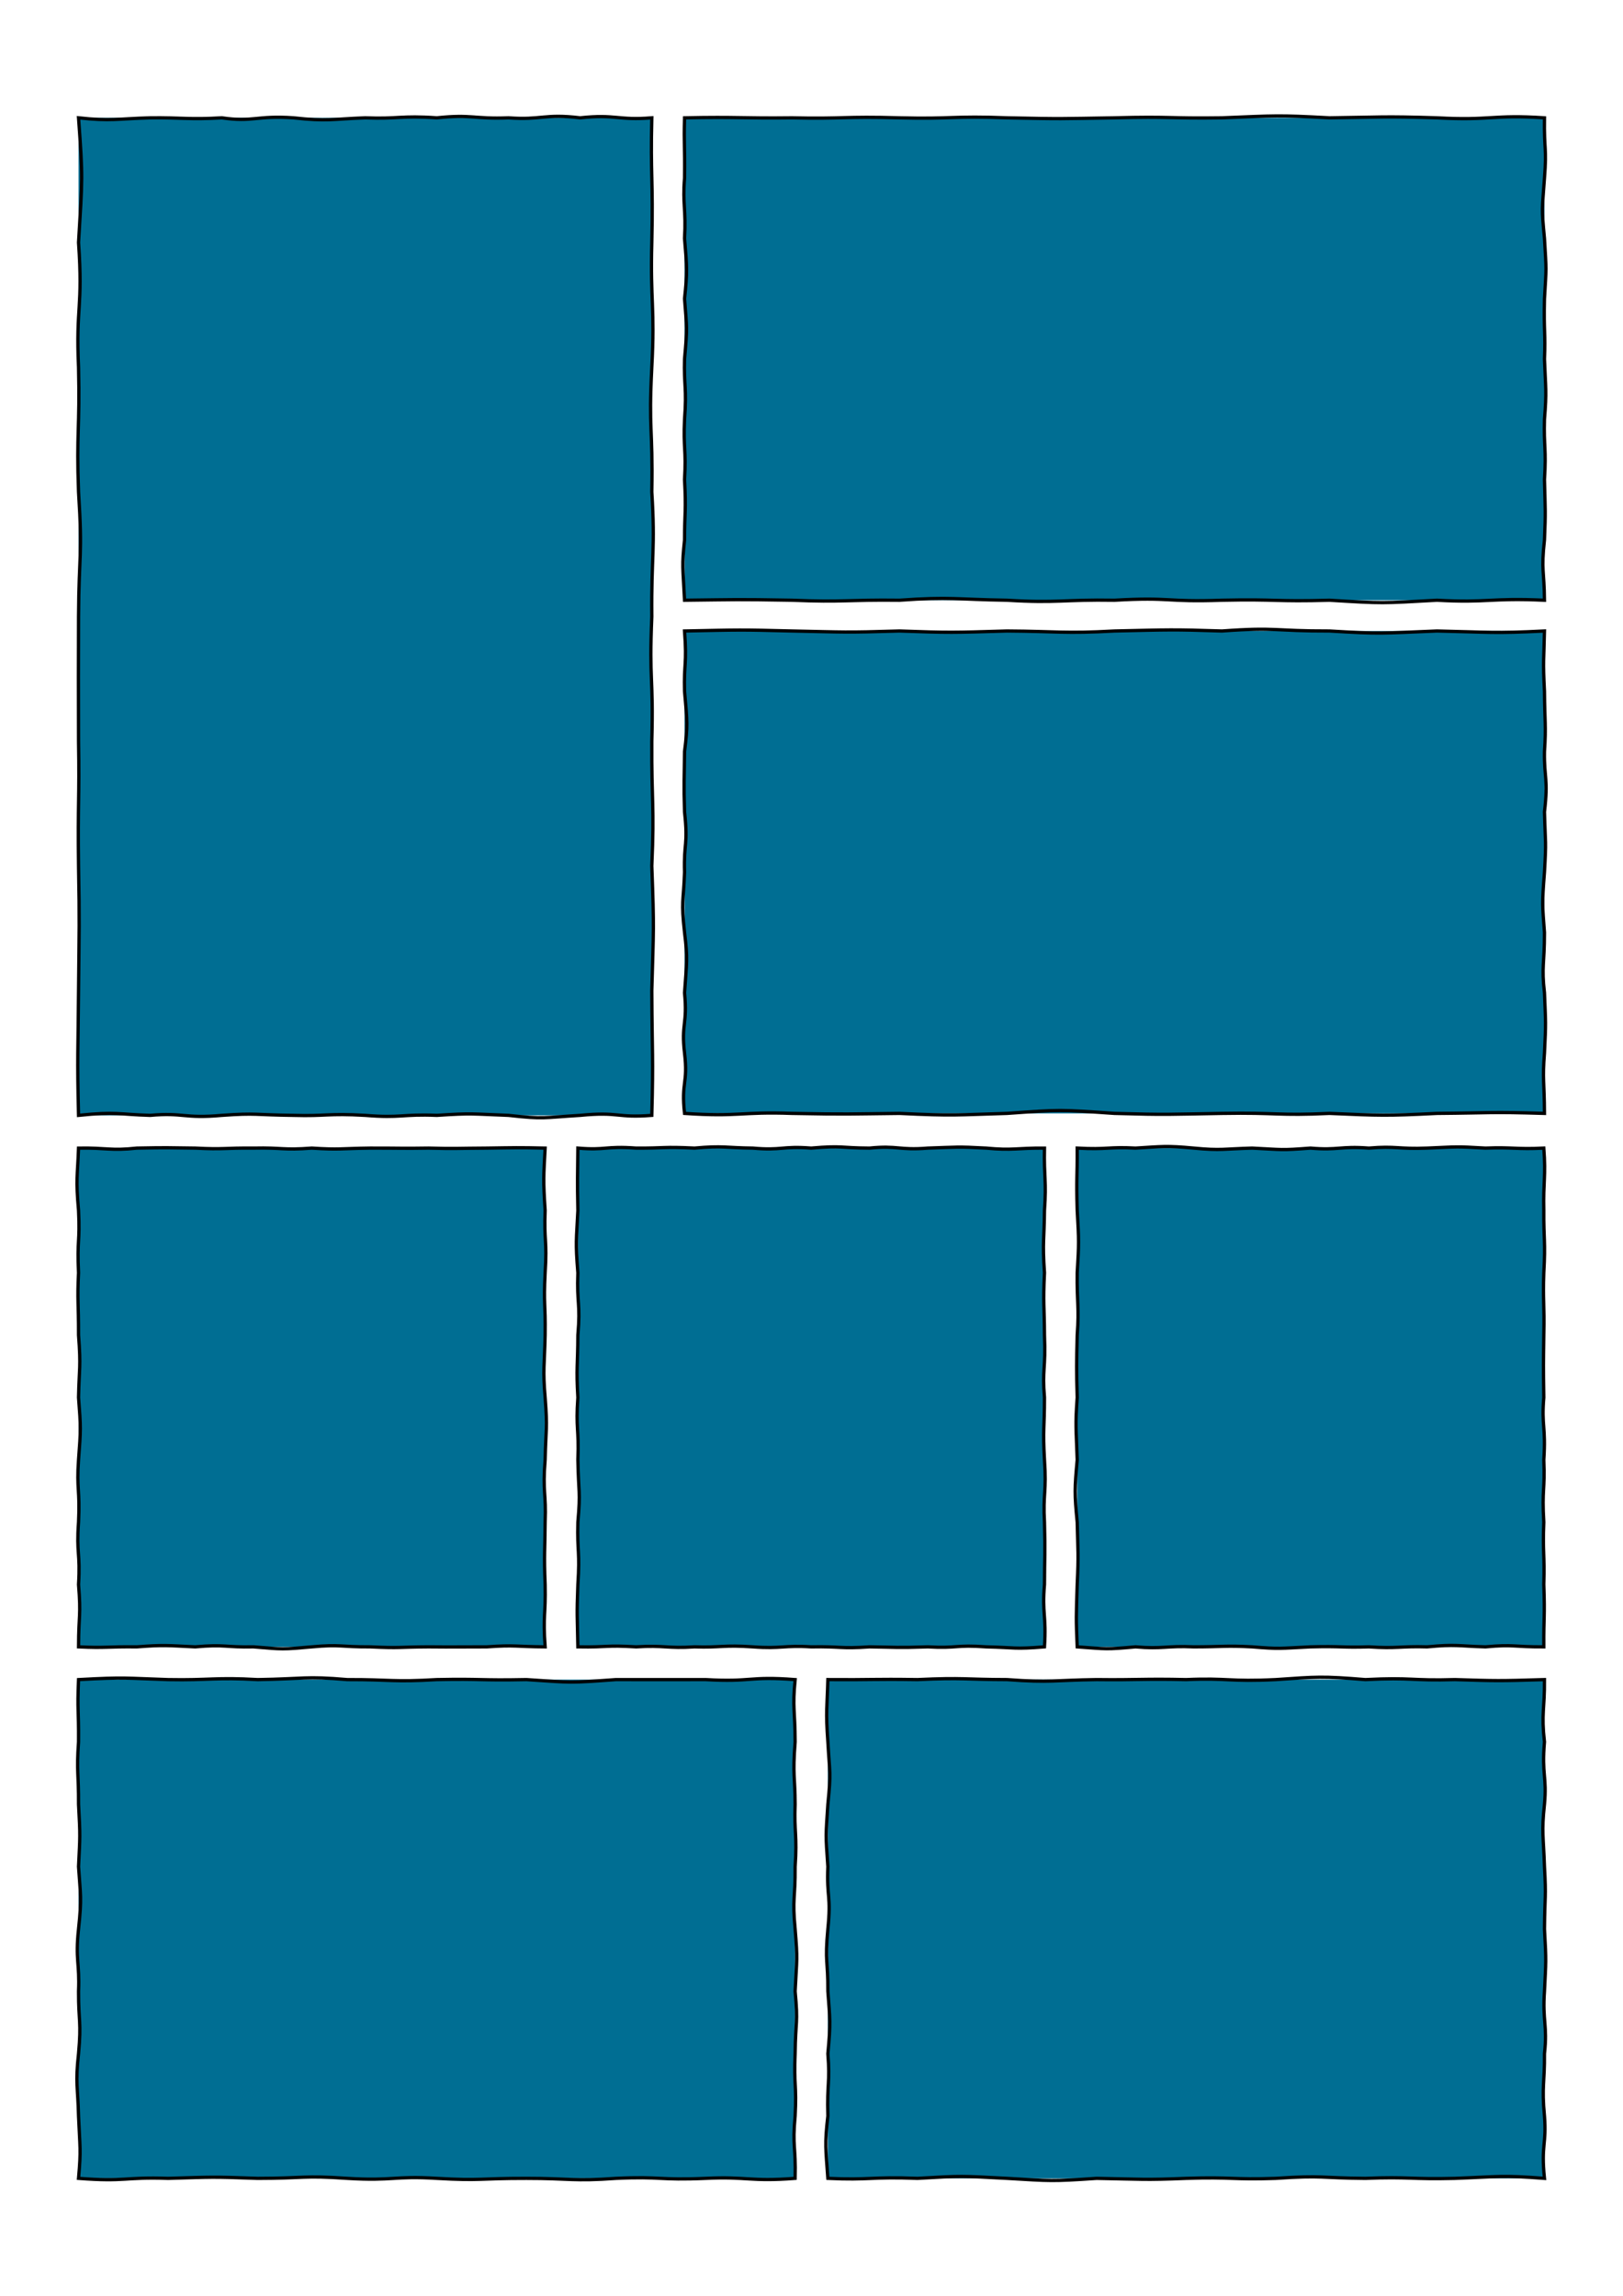 <?xml version="1.0" encoding="utf-8"?>
<!DOCTYPE svg PUBLIC "-//W3C//DTD SVG 1.1//EN" "http://www.w3.org/Graphics/SVG/1.1/DTD/svg11.dtd">
<!--
Color palette:
Colors from dark (background) to light (foreground):
#004c6d for data-z-index="0"
#006e93 for data-z-index="1"
#0093b9 for data-z-index="2"    
#00badd for data-z-index="3"
#00e2ff for data-z-index="4"

* The overall page is of the size 2480 × 3508 pixels (i.e. A4 page at 300 dpi)
* The margin is always 120 pixels (this corresponds to approx. 1cm) to the left and right; this only applies to normal panels, not background panels
* The margin is always 180 pixels (this corresponds to approx. 1.5cm) to the top and bottom; this only applies to background panels
* The gutter (the space between foreground panels, horizontally and vertically) is always 50 pixels
--><svg height="3508" version="1.1" viewBox="0, 0, 2480, 3508" width="2480" x="0" xmlns="http://www.w3.org/2000/svg" xmlns:xlink="http://www.w3.org/1999/xlink" y="0">
<desc>
    Page template for a single page with white background and 8 normal foreground panels.
  </desc>
<rect data-role="page-background" data-z-index="0" fill="#FFFFFF" height="3508" width="2480" x="0" y="0"/>
<!-- top half of page: 3 foreground panels; the first panel has height of half the page, the second and third panels have height of one quarter of the page each -->
<rect data-info="1st panel; top row; first panel from the left" data-role="panel" data-z-index="2" fill="#006e93" height="1524" id="panel_1" width="876" x="120" y="180"/>
<path d="M 120.0,180.0 C 169.502,185.389 178.726,181.446 229.5,180.0 C 277.082,179.419 288.583,182.943 339.0,180.0 C 386.832,186.992 391.694,176.093 448.5,180.0 C 500.653,185.794 507.074,181.87 558.0,180.0 C 608.791,182.045 612.121,176.182 667.5,180.0 C 721.305,174.335 724.186,182.119 777.0,180.0 C 827.753,183.734 831.384,173.393 886.5,180.0 C 940.876,174.128 944.191,184.255 996.0,180.0 C 993.767,268.67 998.254,272.408 996.0,370.5 C 993.522,460.62 1000.93,468.478 996.0,561.0 C 990.916,660.467 997.795,650.097 996.0,751.5 C 1001.493,839.917 995.085,849.29 996.0,942.0 C 991.721,1043.705 998.724,1030.73 996.0,1132.5 C 995.463,1226.422 1000.133,1229.394 996.0,1323.0 C 999.748,1423.716 998.619,1415.245 996.0,1513.5 C 996.422,1613.185 998.481,1611.132 996.0,1704.0 C 941.393,1708.265 946.791,1698.132 886.5,1704.0 C 829.395,1707.446 831.559,1710.098 777.0,1704.0 C 719.64,1701.896 722.468,1700.392 667.5,1704.0 C 613.398,1701.83 613.199,1708.506 558.0,1704.0 C 500.538,1700.732 498.415,1705.451 448.5,1704.0 C 388.657,1703.354 392.807,1700.168 339.0,1704.0 C 280.717,1709.279 280.676,1699.421 229.5,1704.0 C 181.009,1702.632 178.211,1697.961 120.0,1704.0 C 117.718,1612.575 119.33,1606.119 120.0,1513.5 C 120.909,1414.212 121.623,1412.233 120.0,1323.0 C 118.678,1225.016 121.524,1220.908 120.0,1132.5 C 119.688,1030.167 119.831,1037.026 120.0,942.0 C 120.526,842.637 126.455,852.83 120.0,751.5 C 116.567,660.812 122.204,654.477 120.0,561.0 C 115.685,467.234 126.998,471.225 120.0,370.5 C 125.999,270.436 126.792,273.724 120.0,180.0 Z" fill="none" stroke="black" stroke-width="5"/><rect data-info="2nd panel; top row; second panel from the left" data-role="panel" data-z-index="2" fill="#006e93" height="737" id="panel_2" width="1314" x="1046" y="180"/>
<path d="M 1046.0,180.0 C 1128.644,178.336 1133.47,180.908 1210.25,180.0 C 1288.812,181.825 1288.479,177.543 1374.5,180.0 C 1455.913,182.067 1455.16,176.785 1538.75,180.0 C 1625.104,181.82 1618.15,181.377 1703.0,180.0 C 1790.549,177.707 1783.93,181.143 1867.25,180.0 C 1950.916,176.694 1951.129,175.682 2031.5,180.0 C 2109.795,179.063 2112.152,177.42 2195.75,180.0 C 2279.22,184.525 2279.812,174.764 2360.0,180.0 C 2359.242,231.068 2363.783,224.307 2360.0,272.125 C 2356.438,323.48 2355.265,314.048 2360.0,364.25 C 2363.102,416.45 2362.976,405.541 2360.0,456.375 C 2358.802,508.445 2361.728,507.634 2360.0,548.5 C 2361.72,594.545 2363.601,596.749 2360.0,640.625 C 2358.77,682.06 2363.016,685.201 2360.0,732.75 C 2361.255,783.403 2361.886,779.583 2360.0,824.875 C 2354.724,872.91 2359.608,870.344 2360.0,917.0 C 2275.729,913.244 2273.906,921.31 2195.75,917.0 C 2110.19,921.713 2114.734,922.073 2031.5,917.0 C 1948.157,919.394 1952.136,915.198 1867.25,917.0 C 1779.385,920.057 1790.881,912.013 1703.0,917.0 C 1625.159,915.725 1615.669,921.71 1538.75,917.0 C 1461.171,915.872 1452.501,911.417 1374.5,917.0 C 1294.678,916.035 1289.191,920.293 1210.25,917.0 C 1122.714,915.518 1127.154,916.084 1046.0,917.0 C 1043.401,864.802 1041.743,865.614 1046.0,824.875 C 1045.963,783.028 1048.631,780.944 1046.0,732.75 C 1048.724,686.026 1043.907,685.797 1046.0,640.625 C 1049.655,592.538 1044.787,588.953 1046.0,548.5 C 1050.47,497.688 1049.599,504.796 1046.0,456.375 C 1050.296,415.466 1049.875,410.438 1046.0,364.25 C 1048.54,319.378 1042.741,312.763 1046.0,272.125 C 1046.643,220.833 1044.803,222.545 1046.0,180.0 Z" fill="none" stroke="black" stroke-width="5"/><rect data-info="3rd panel; top row; third panel from the left" data-role="panel" data-z-index="2" fill="#006e93" height="737" id="panel_3" width="1314" x="1046" y="964"/>
<path d="M 1046.0,964.0 C 1132.658,962.246 1129.793,961.967 1210.25,964.0 C 1293.241,965.63 1288.698,966.566 1374.5,964.0 C 1451.762,966.697 1454.801,966.484 1538.75,964.0 C 1615.814,964.459 1626.437,968.207 1703.0,964.0 C 1788.096,962.143 1789.855,961.541 1867.25,964.0 C 1951.731,957.891 1945.951,964.237 2031.5,964.0 C 2112.759,968.852 2108.268,967.411 2195.75,964.0 C 2276.738,965.708 2281.797,967.916 2360.0,964.0 C 2359.085,1010.03 2357.494,1007.153 2360.0,1056.125 C 2360.317,1102.327 2362.705,1108.27 2360.0,1148.25 C 2359.328,1189.351 2366.059,1188.845 2360.0,1240.375 C 2361.364,1292.148 2362.963,1281.083 2360.0,1332.5 C 2356.026,1383.431 2356.838,1381.193 2360.0,1424.625 C 2360.014,1474.386 2355.282,1475.584 2360.0,1516.75 C 2361.925,1564.98 2362.384,1560.356 2360.0,1608.875 C 2356.75,1650.008 2359.787,1651.247 2360.0,1701.0 C 2274.375,1698.419 2280.979,1700.314 2195.75,1701.0 C 2116.687,1704.891 2110.034,1704.317 2031.5,1701.0 C 1951.327,1704.71 1953.423,1699.53 1867.25,1701.0 C 1784.953,1702.317 1786.296,1703.368 1703.0,1701.0 C 1617.665,1695.139 1621.158,1695.177 1538.75,1701.0 C 1461.66,1703.177 1458.571,1705.058 1374.5,1701.0 C 1294.532,1701.827 1297.844,1702.629 1210.25,1701.0 C 1132.056,1698.176 1129.19,1706.618 1046.0,1701.0 C 1040.549,1652.616 1051.589,1656.028 1046.0,1608.875 C 1040.568,1563.403 1050.701,1565.807 1046.0,1516.75 C 1049.327,1467.865 1051.08,1466.412 1046.0,1424.625 C 1040.547,1375.732 1044.256,1379.755 1046.0,1332.5 C 1044.572,1286.471 1051.652,1292.203 1046.0,1240.375 C 1044.58,1197.401 1045.657,1188.497 1046.0,1148.25 C 1051.038,1107.786 1050.25,1103.813 1046.0,1056.125 C 1044.799,1013.242 1049.839,1015.655 1046.0,964.0 Z" fill="none" stroke="black" stroke-width="5"/><!-- second row of panels -->
<rect data-info="5th panel; bottom row; first panel from the left" data-role="panel" data-z-index="2" fill="#006e93" height="762" id="panel_5" width="713" x="120" y="1754"/>
<path d="M 120.0,1754.0 C 163.192,1753.297 168.801,1758.38 209.125,1754.0 C 257.955,1753.087 252.481,1753.426 298.25,1754.0 C 342.871,1756.282 342.245,1753.582 387.375,1754.0 C 432.848,1753.048 431.054,1757.414 476.5,1754.0 C 519.151,1756.746 519.84,1754.552 565.625,1754.0 C 612.775,1753.918 612.35,1754.657 654.75,1754.0 C 696.485,1755.143 698.389,1754.225 743.875,1754.0 C 788.612,1753.383 790.302,1753.05 833.0,1754.0 C 830.66,1797.87 829.889,1801.949 833.0,1849.25 C 831.112,1897.259 836.213,1893.292 833.0,1944.5 C 830.436,1995.722 833.714,1988.662 833.0,2039.75 C 831.98,2086.636 829.261,2091.724 833.0,2135.0 C 836.84,2185.75 834.089,2179.35 833.0,2230.25 C 828.878,2280.167 834.811,2280.718 833.0,2325.5 C 832.721,2369.756 831.107,2373.828 833.0,2420.75 C 834.024,2468.075 829.45,2466.876 833.0,2516.0 C 788.841,2515.757 787.169,2512.831 743.875,2516.0 C 701.038,2515.934 697.106,2516.417 654.75,2516.0 C 606.695,2516.252 613.491,2518.218 565.625,2516.0 C 519.959,2516.223 520.569,2511.925 476.5,2516.0 C 431.047,2519.988 433.263,2519.888 387.375,2516.0 C 344.063,2516.951 344.332,2511.847 298.25,2516.0 C 255.164,2513.989 250.598,2512.796 209.125,2516.0 C 163.372,2515.486 162.22,2518.005 120.0,2516.0 C 120.169,2464.947 123.968,2470.117 120.0,2420.75 C 122.982,2371.174 116.414,2374.804 120.0,2325.5 C 122.416,2275.18 116.729,2275.887 120.0,2230.25 C 123.54,2182.904 123.656,2182.286 120.0,2135.0 C 120.905,2089.162 123.842,2089.821 120.0,2039.75 C 120.088,1989.135 117.853,1988.291 120.0,1944.5 C 117.452,1893.009 122.437,1898.955 120.0,1849.25 C 115.652,1800.229 118.377,1798.098 120.0,1754.0 Z" fill="none" stroke="black" stroke-width="5"/><rect data-info="6th panel; bottom row; second panel from the left" data-role="panel" data-z-index="2" fill="#006e93" height="762" id="panel_6" width="713" x="883" y="1754"/>
<path d="M 883.0,1754.0 C 926.748,1757.632 923.933,1750.514 972.125,1754.0 C 1016.111,1754.245 1012.48,1751.615 1061.25,1754.0 C 1105.074,1749.988 1109.606,1753.617 1150.375,1754.0 C 1194.887,1758.009 1194.359,1750.509 1239.5,1754.0 C 1288.351,1749.806 1283.185,1753.803 1328.625,1754.0 C 1371.93,1749.652 1373.374,1757.608 1417.75,1754.0 C 1462.608,1752.554 1461.876,1751.545 1506.875,1754.0 C 1547.993,1757.912 1553.127,1753.685 1596.0,1754.0 C 1595.063,1799.521 1599.228,1803.184 1596.0,1849.25 C 1595.621,1894.469 1592.715,1896.079 1596.0,1944.5 C 1593.692,1993.632 1595.766,1992.668 1596.0,2039.75 C 1598.148,2091.785 1592.292,2091.499 1596.0,2135.0 C 1595.997,2184.305 1593.289,2181.36 1596.0,2230.25 C 1599.394,2279.483 1593.541,2282.107 1596.0,2325.5 C 1597.329,2374.313 1596.104,2377.54 1596.0,2420.75 C 1592.193,2465.708 1599.032,2466.574 1596.0,2516.0 C 1548.271,2519.84 1552.801,2516.99 1506.875,2516.0 C 1459.42,2512.517 1463.202,2518.626 1417.75,2516.0 C 1369.404,2517.618 1370.272,2516.509 1328.625,2516.0 C 1283.099,2519.149 1286.261,2515.15 1239.5,2516.0 C 1198.06,2513.329 1193.796,2519.244 1150.375,2516.0 C 1104.974,2512.833 1101.39,2517.354 1061.25,2516.0 C 1019.374,2518.776 1014.464,2513.216 972.125,2516.0 C 923.419,2513.1 931.624,2516.797 883.0,2516.0 C 882.144,2465.886 881.101,2471.164 883.0,2420.75 C 886.391,2368.785 881.771,2373.462 883.0,2325.5 C 887.308,2277.108 883.897,2281.64 883.0,2230.25 C 884.812,2180.288 879.521,2184.043 883.0,2135.0 C 880.282,2089.23 882.814,2086.295 883.0,2039.75 C 887.242,1990.398 881.146,1993.01 883.0,1944.5 C 879.103,1896.877 880.771,1895.53 883.0,1849.25 C 881.964,1800.062 882.661,1798.627 883.0,1754.0 Z" fill="none" stroke="black" stroke-width="5"/><rect data-info="7th panel; bottom row; third panel from the left" data-role="panel" data-z-index="2" fill="#006e93" height="762" id="panel_7" width="713" x="1646" y="1754"/>
<path d="M 1646.0,1754.0 C 1692.549,1756.546 1693.465,1751.701 1735.125,1754.0 C 1775.919,1751.607 1781.54,1750.05 1824.25,1754.0 C 1865.307,1758.015 1871.213,1755.105 1913.375,1754.0 C 1961.176,1756.351 1956.009,1757.508 2002.5,1754.0 C 2044.772,1757.681 2047.722,1750.663 2091.625,1754.0 C 2133.483,1750.449 2135.977,1755.778 2180.75,1754.0 C 2228.676,1751.996 2223.264,1751.296 2269.875,1754.0 C 2311.037,1752.334 2317.286,1756.143 2359.0,1754.0 C 2362.317,1797.731 2357.961,1804.971 2359.0,1849.25 C 2358.657,1894.367 2361.774,1895.585 2359.0,1944.5 C 2357.465,1988.291 2360.072,1991.253 2359.0,2039.75 C 2358.394,2085.814 2358.244,2083.057 2359.0,2135.0 C 2355.274,2179.157 2362.383,2178.921 2359.0,2230.25 C 2360.92,2278.534 2355.942,2273.798 2359.0,2325.5 C 2357.104,2372.954 2360.402,2372.298 2359.0,2420.75 C 2360.826,2471.863 2358.697,2468.632 2359.0,2516.0 C 2312.613,2516.229 2313.518,2511.93 2269.875,2516.0 C 2226.677,2514.765 2225.179,2511.779 2180.75,2516.0 C 2139.257,2514.783 2135.185,2518.904 2091.625,2516.0 C 2049.133,2517.338 2051.025,2514.749 2002.5,2516.0 C 1954.373,2518.295 1956.437,2519.542 1913.375,2516.0 C 1872.182,2513.776 1868.673,2515.974 1824.25,2516.0 C 1781.81,2514.089 1776.647,2519.618 1735.125,2516.0 C 1689.051,2520.128 1692.456,2519.31 1646.0,2516.0 C 1644.14,2471.227 1644.396,2471.253 1646.0,2420.75 C 1648.221,2372.762 1647.015,2372.354 1646.0,2325.5 C 1641.687,2281.253 1642.001,2274.561 1646.0,2230.25 C 1644.287,2179.465 1642.914,2178.964 1646.0,2135.0 C 1644.723,2089.457 1644.915,2085.666 1646.0,2039.75 C 1649.137,1996.184 1645.374,1990.848 1646.0,1944.5 C 1648.704,1898.581 1648.7,1896.868 1646.0,1849.25 C 1644.486,1797.299 1646.234,1800.463 1646.0,1754.0 Z" fill="none" stroke="black" stroke-width="5"/><!-- third row of panels -->
<rect data-info="8th panel; bottom row; first panel from the left" data-role="panel" data-z-index="2" fill="#006e93" height="762" id="panel_8" width="1095" x="120" y="2566"/>
<path d="M 120.0,2566.0 C 193.514,2562.024 190.152,2563.916 256.875,2566.0 C 319.936,2567.185 329.529,2562.322 393.75,2566.0 C 464.538,2564.975 466.163,2560.436 530.625,2566.0 C 598.64,2565.87 600.335,2569.966 667.5,2566.0 C 738.416,2564.618 731.147,2567.448 804.375,2566.0 C 877.094,2570.844 868.234,2571.196 941.25,2566.0 C 1010.954,2566.227 1008.862,2565.937 1078.125,2566.0 C 1149.89,2570.059 1143.279,2560.564 1215.0,2566.0 C 1210.669,2610.207 1214.896,2612.032 1215.0,2661.25 C 1210.943,2713.388 1214.884,2713.369 1215.0,2756.5 C 1213.344,2799.74 1218.313,2803.016 1215.0,2851.75 C 1215.376,2902.562 1210.406,2898.481 1215.0,2947.0 C 1218.989,2995.462 1217.614,2989.886 1215.0,3042.25 C 1219.804,3093.191 1215.595,3085.414 1215.0,3137.5 C 1212.846,3186.261 1217.546,3184.127 1215.0,3232.75 C 1210.509,3280.671 1216.272,3277.9 1215.0,3328.0 C 1145.858,3333.299 1141.062,3324.911 1078.125,3328.0 C 1005.561,3331.171 1011.477,3324.775 941.25,3328.0 C 875.813,3332.769 870.125,3327.932 804.375,3328.0 C 731.999,3327.876 735.729,3331.926 667.5,3328.0 C 601.35,3323.899 601.389,3332.3 530.625,3328.0 C 462.033,3323.287 466.473,3327.979 393.75,3328.0 C 321.479,3325.393 326.401,3325.996 256.875,3328.0 C 189.483,3325.714 192.603,3333.57 120.0,3328.0 C 124.063,3282.241 122.107,3283.466 120.0,3232.75 C 118.959,3188.691 114.933,3182.662 120.0,3137.5 C 124.545,3087.566 119.858,3089.37 120.0,3042.25 C 121.864,2998.575 114.859,2994.716 120.0,2947.0 C 125.234,2897.972 122.898,2896.278 120.0,2851.75 C 122.278,2803.923 122.782,2806.967 120.0,2756.5 C 120.257,2709.463 116.697,2707.593 120.0,2661.25 C 120.379,2608.915 117.845,2616.169 120.0,2566.0 Z" fill="none" stroke="black" stroke-width="5"/><rect data-info="9th panel; bottom row; second panel from the left" data-role="panel" data-z-index="2" fill="#006e93" height="762" id="panel_9" width="1095" x="1265" y="2566"/>
<path d="M 1265.0,2566.0 C 1330.851,2566.523 1333.477,2565.006 1401.875,2566.0 C 1473.005,2562.717 1474.211,2565.935 1538.75,2566.0 C 1605.766,2570.998 1610.975,2566.806 1675.625,2566.0 C 1739.044,2566.738 1747.001,2564.554 1812.5,2566.0 C 1877.086,2563.236 1877.227,2569.502 1949.375,2566.0 C 2012.336,2561.695 2020.055,2560.612 2086.25,2566.0 C 2158.7,2562.362 2155.936,2568.03 2223.125,2566.0 C 2286.769,2567.968 2289.769,2568.124 2360.0,2566.0 C 2360.359,2612.382 2354.943,2616.603 2360.0,2661.25 C 2355.648,2711.667 2363.909,2713.87 2360.0,2756.5 C 2355.296,2799.75 2358.514,2805.02 2360.0,2851.75 C 2362.764,2901.039 2360.478,2893.886 2360.0,2947.0 C 2362.925,2998.911 2362.261,2994.632 2360.0,3042.25 C 2356.748,3088.006 2364.831,3093.769 2360.0,3137.5 C 2360.421,3181.858 2355.626,3186.747 2360.0,3232.75 C 2363.409,3276.779 2354.621,3275.727 2360.0,3328.0 C 2293.597,3323.003 2293.927,3325.328 2223.125,3328.0 C 2155.424,3329.732 2152.998,3325.253 2086.25,3328.0 C 2017.442,3327.547 2022.479,3323.039 1949.375,3328.0 C 1882.602,3330.346 1883.318,3325.632 1812.5,3328.0 C 1747.841,3330.654 1744.569,3329.204 1675.625,3328.0 C 1606.316,3332.716 1605.952,3331.952 1538.75,3328.0 C 1467.493,3324.26 1470.797,3324.035 1401.875,3328.0 C 1330.5,3325.214 1329.098,3331.049 1265.0,3328.0 C 1261.831,3283.7 1259.917,3275.685 1265.0,3232.75 C 1263.475,3181.39 1268.595,3182.774 1265.0,3137.5 C 1269.526,3089.07 1268.253,3086.259 1265.0,3042.25 C 1265.284,2993.634 1260.141,2999.166 1265.0,2947.0 C 1270.249,2895.111 1262.96,2899.953 1265.0,2851.75 C 1261.409,2800.939 1261.766,2806.309 1265.0,2756.5 C 1270.097,2705.494 1267.838,2711.588 1265.0,2661.25 C 1261.573,2612.83 1263.767,2610.911 1265.0,2566.0 Z" fill="none" stroke="black" stroke-width="5"/></svg>